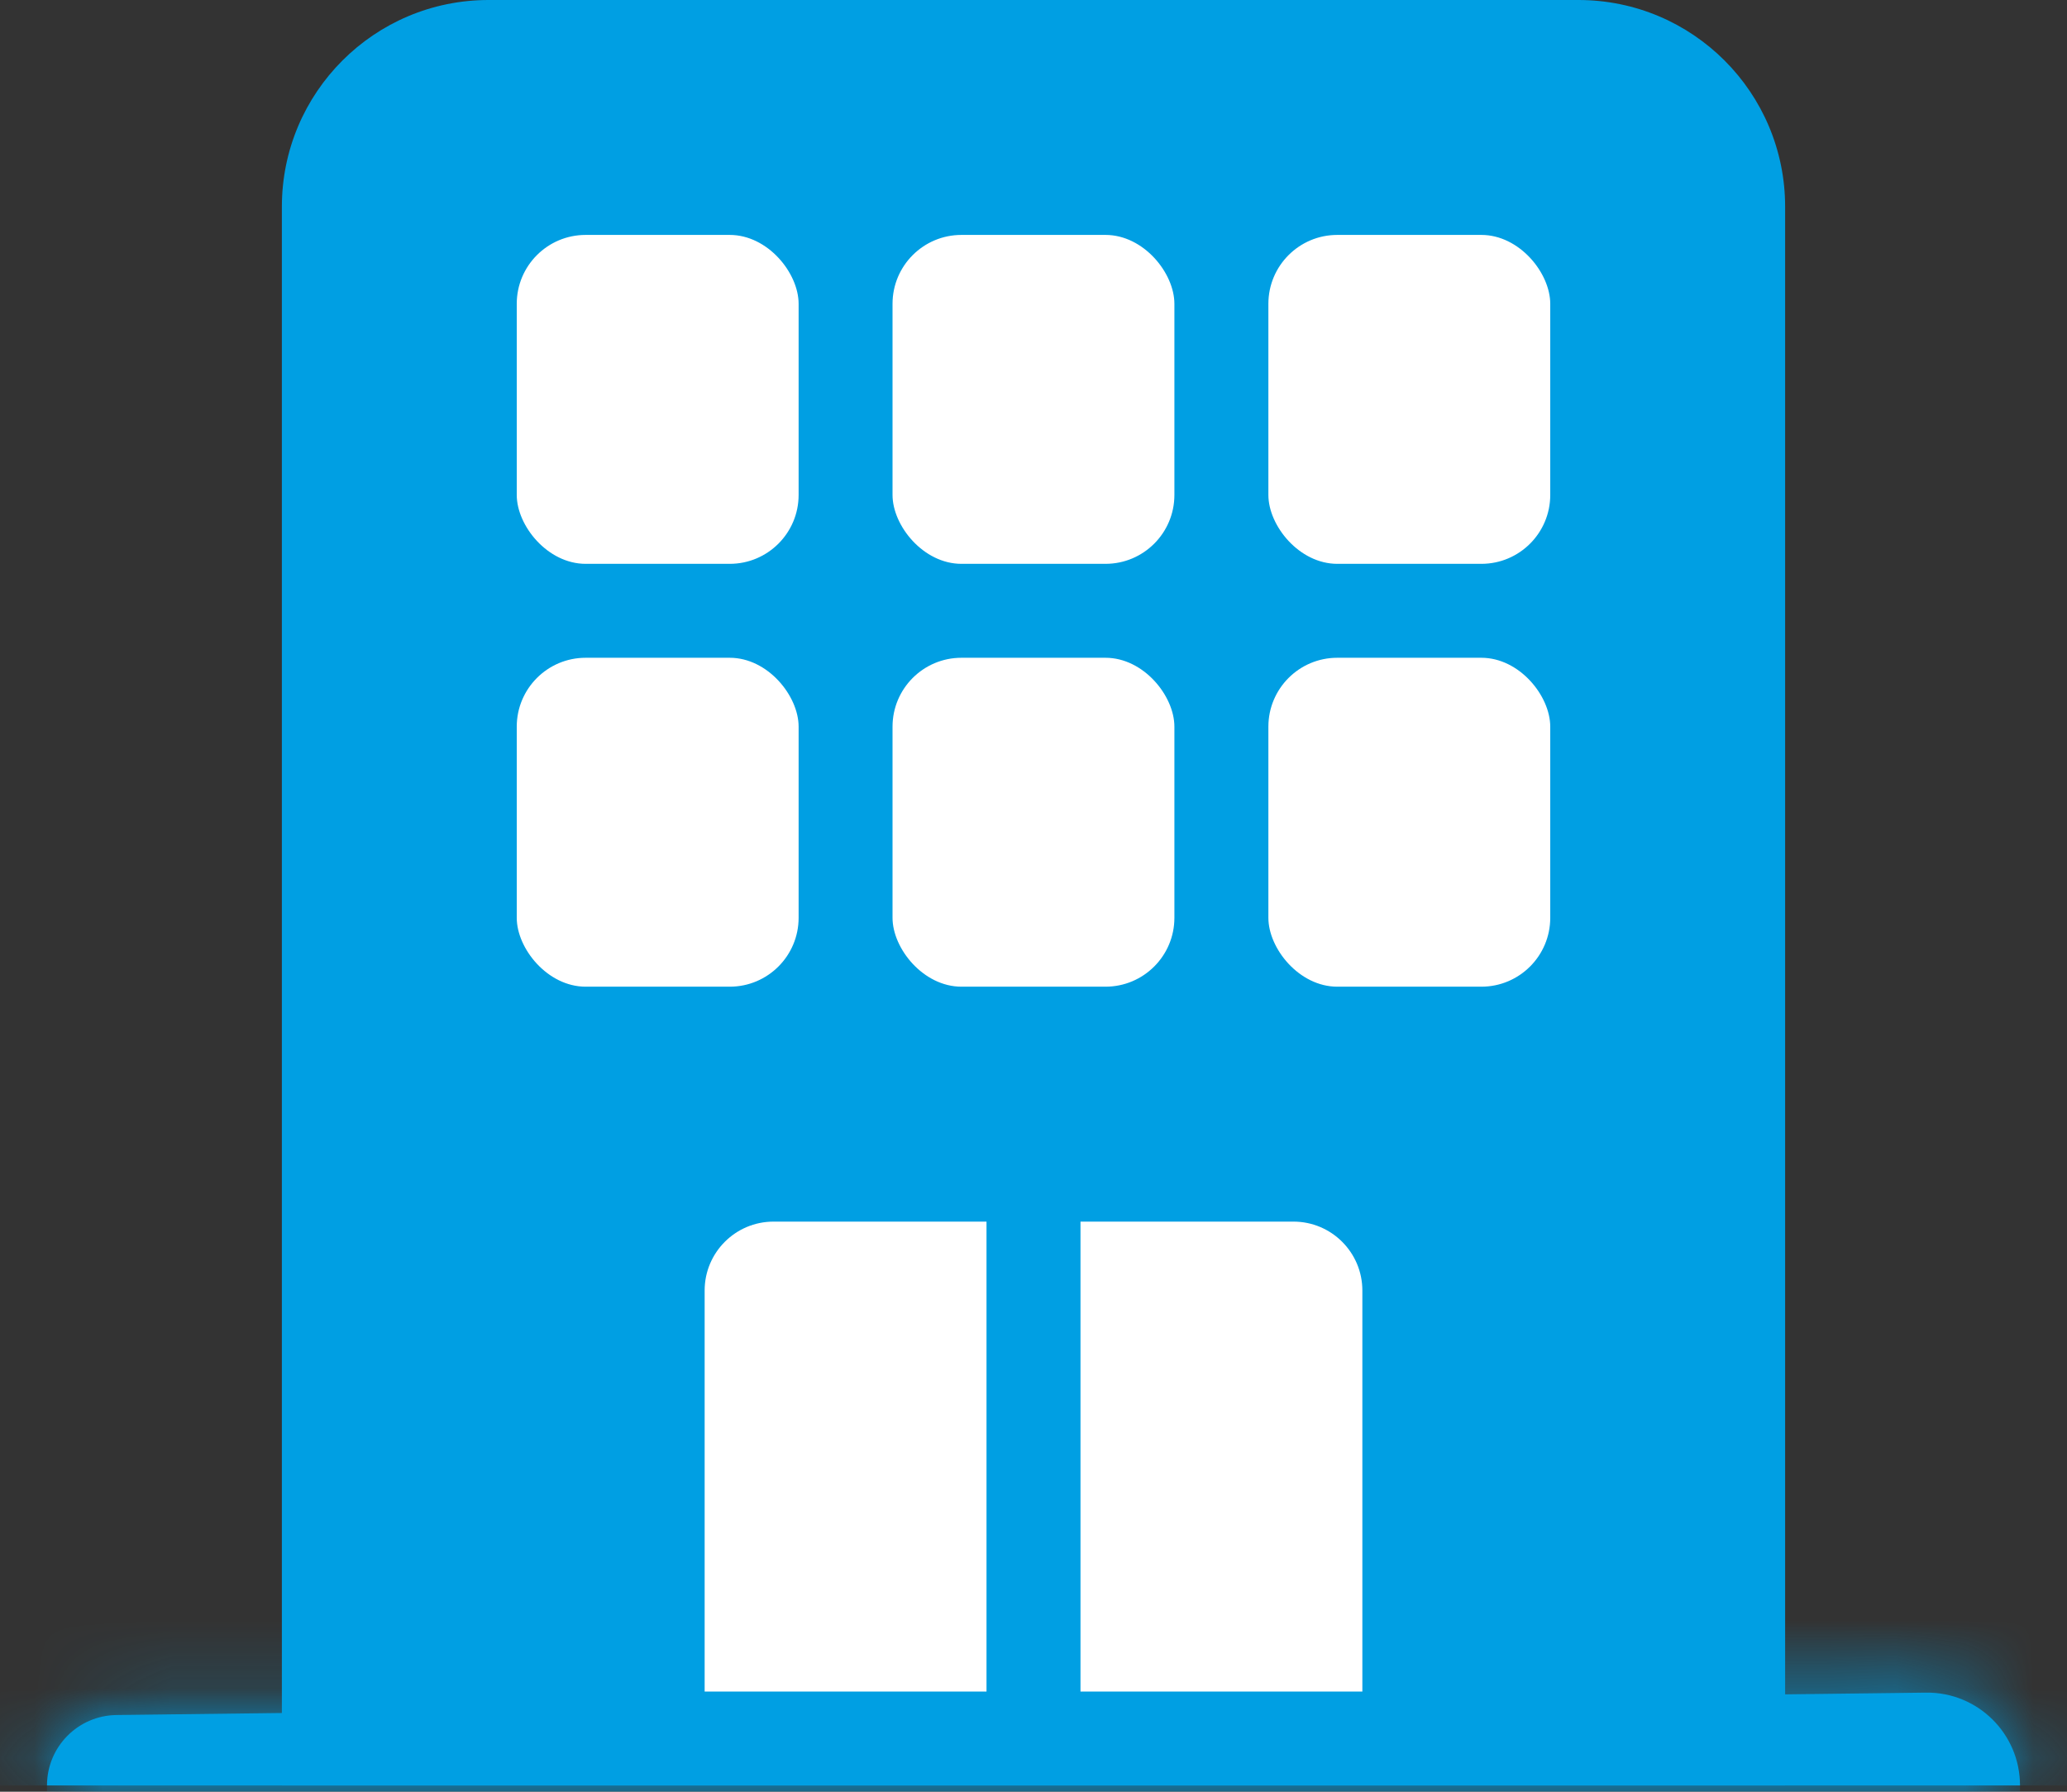 <svg width="30" height="26" viewBox="0 0 30 26" fill="none" xmlns="http://www.w3.org/2000/svg">
<rect x="0" y="0" width="30" height="26" fill="#333333" stroke="none"/>
<mask id="path-1-inside-1_881_1359" fill="white">
<path d="M0.682 25.909C0.682 25.349 1.132 24.893 1.692 24.887L27.955 24.562C28.705 24.553 29.318 25.159 29.318 25.909H0.682Z"/>
</mask>
<path d="M0.682 25.909C0.682 25.349 1.132 24.893 1.692 24.887L27.955 24.562C28.705 24.553 29.318 25.159 29.318 25.909H0.682Z" fill="#009FE3"/>
<path d="M1.729 27.886L27.992 27.562L27.918 21.562L1.655 21.887L1.729 27.886ZM29.318 22.909H0.682V28.909H29.318V22.909ZM27.992 27.562C27.071 27.573 26.318 26.83 26.318 25.909H32.318C32.318 23.487 30.339 21.533 27.918 21.562L27.992 27.562ZM1.655 21.887C-0.547 21.914 -2.318 23.707 -2.318 25.909H3.682C3.682 26.992 2.811 27.873 1.729 27.886L1.655 21.887Z" fill="#009FE3" mask="url(#path-1-inside-1_881_1359)"/>
<path d="M4.091 3C4.091 1.343 5.434 0 7.091 0H22.909C24.566 0 25.909 1.343 25.909 3V25.909H4.091V3Z" fill="#009FE3"/>
<path d="M10.227 18.727C10.227 18.175 10.675 17.727 11.227 17.727H14.318V24.546H10.227V18.727Z" fill="white"/>
<path d="M15.682 17.727H18.773C19.325 17.727 19.773 18.175 19.773 18.727V24.546H15.682V17.727Z" fill="white"/>
<rect x="7.5" y="3.409" width="4.091" height="4.773" rx="1" fill="white"/>
<rect x="7.5" y="9.545" width="4.091" height="4.773" rx="1" fill="white"/>
<rect x="12.954" y="3.409" width="4.091" height="4.773" rx="1" fill="white"/>
<rect x="12.954" y="9.545" width="4.091" height="4.773" rx="1" fill="white"/>
<rect x="18.409" y="3.409" width="4.091" height="4.773" rx="1" fill="white"/>
<rect x="18.409" y="9.545" width="4.091" height="4.773" rx="1" fill="white"/>
</svg>
